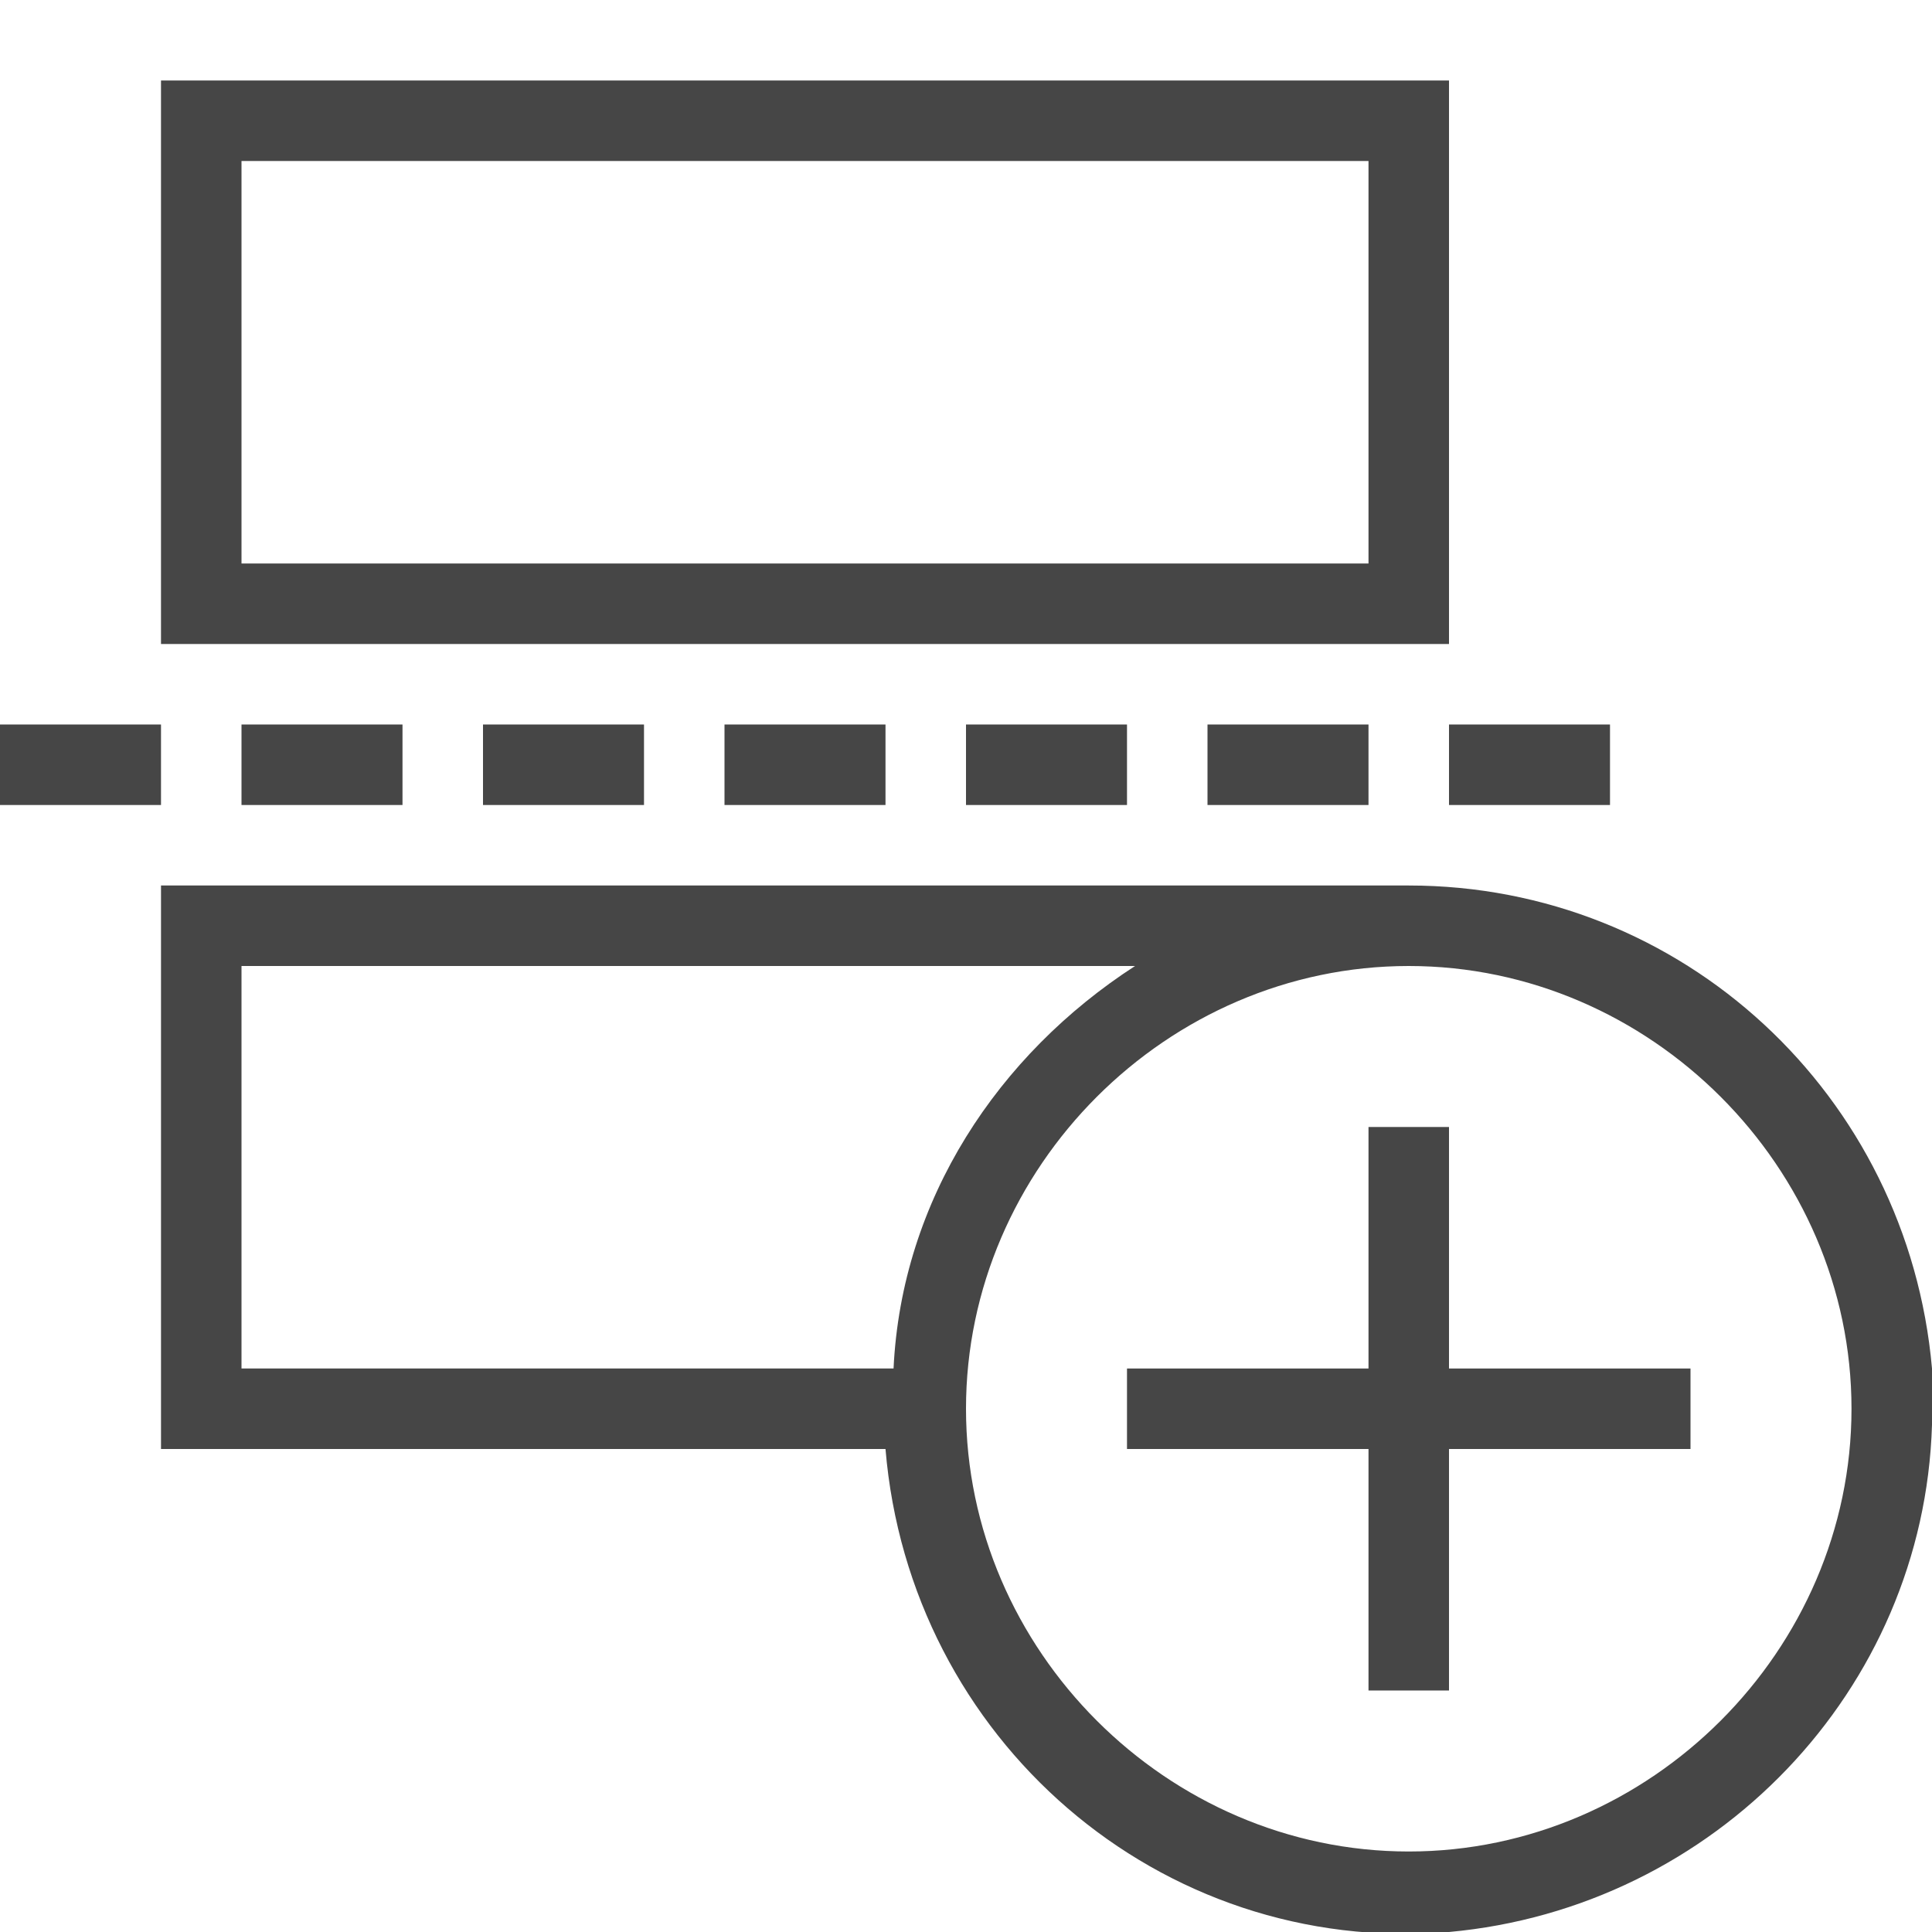 <svg width="24" height="24" viewBox="0 0 24 24" fill="none" xmlns="http://www.w3.org/2000/svg">
<g clip-path="url(#clip0_423_14625)">
<path d="M5 9H3V10H5V9Z" fill="#464646"/>
<path d="M8 9H6V10H8V9Z" fill="#464646"/>
<path d="M18 14H17V17H14V18H17V21H18V18H21V17H18V14Z" fill="#464646"/>
<path d="M2 9H0V10H2V9Z" fill="#464646"/>
<path d="M11 9H9V10H11V9Z" fill="#464646"/>
<path d="M17.5 11H2V18H11C11.3 21.6 14.4 24.3 18 24C21.3 23.7 23.9 21 24 17.7V17.5C24 17.3 24 17.2 24 17C23.7 13.6 20.9 11 17.5 11ZM3 17V12H14.1C12.4 13.1 11.2 14.9 11.1 17H3ZM17.5 23C14.5 23 12 20.5 12 17.5C12 14.5 14.5 12 17.5 12C20.5 12 23 14.5 23 17.5C23 20.5 20.5 23 17.5 23Z" fill="#464646"/>
<path d="M20 9H18V10H20V9Z" fill="#464646"/>
<path d="M14 9H12V10H14V9Z" fill="#464646"/>
<path d="M18 1H2V8H18V1ZM17 7H3V2H17V7Z" fill="#464646"/>
<path d="M17 9H15V10H17V9Z" fill="#464646"/>
</g>
<defs>
<clipPath id="clip0_423_14625">
<rect width="24" height="24" fill="white"/>
</clipPath>
</defs>
</svg>
